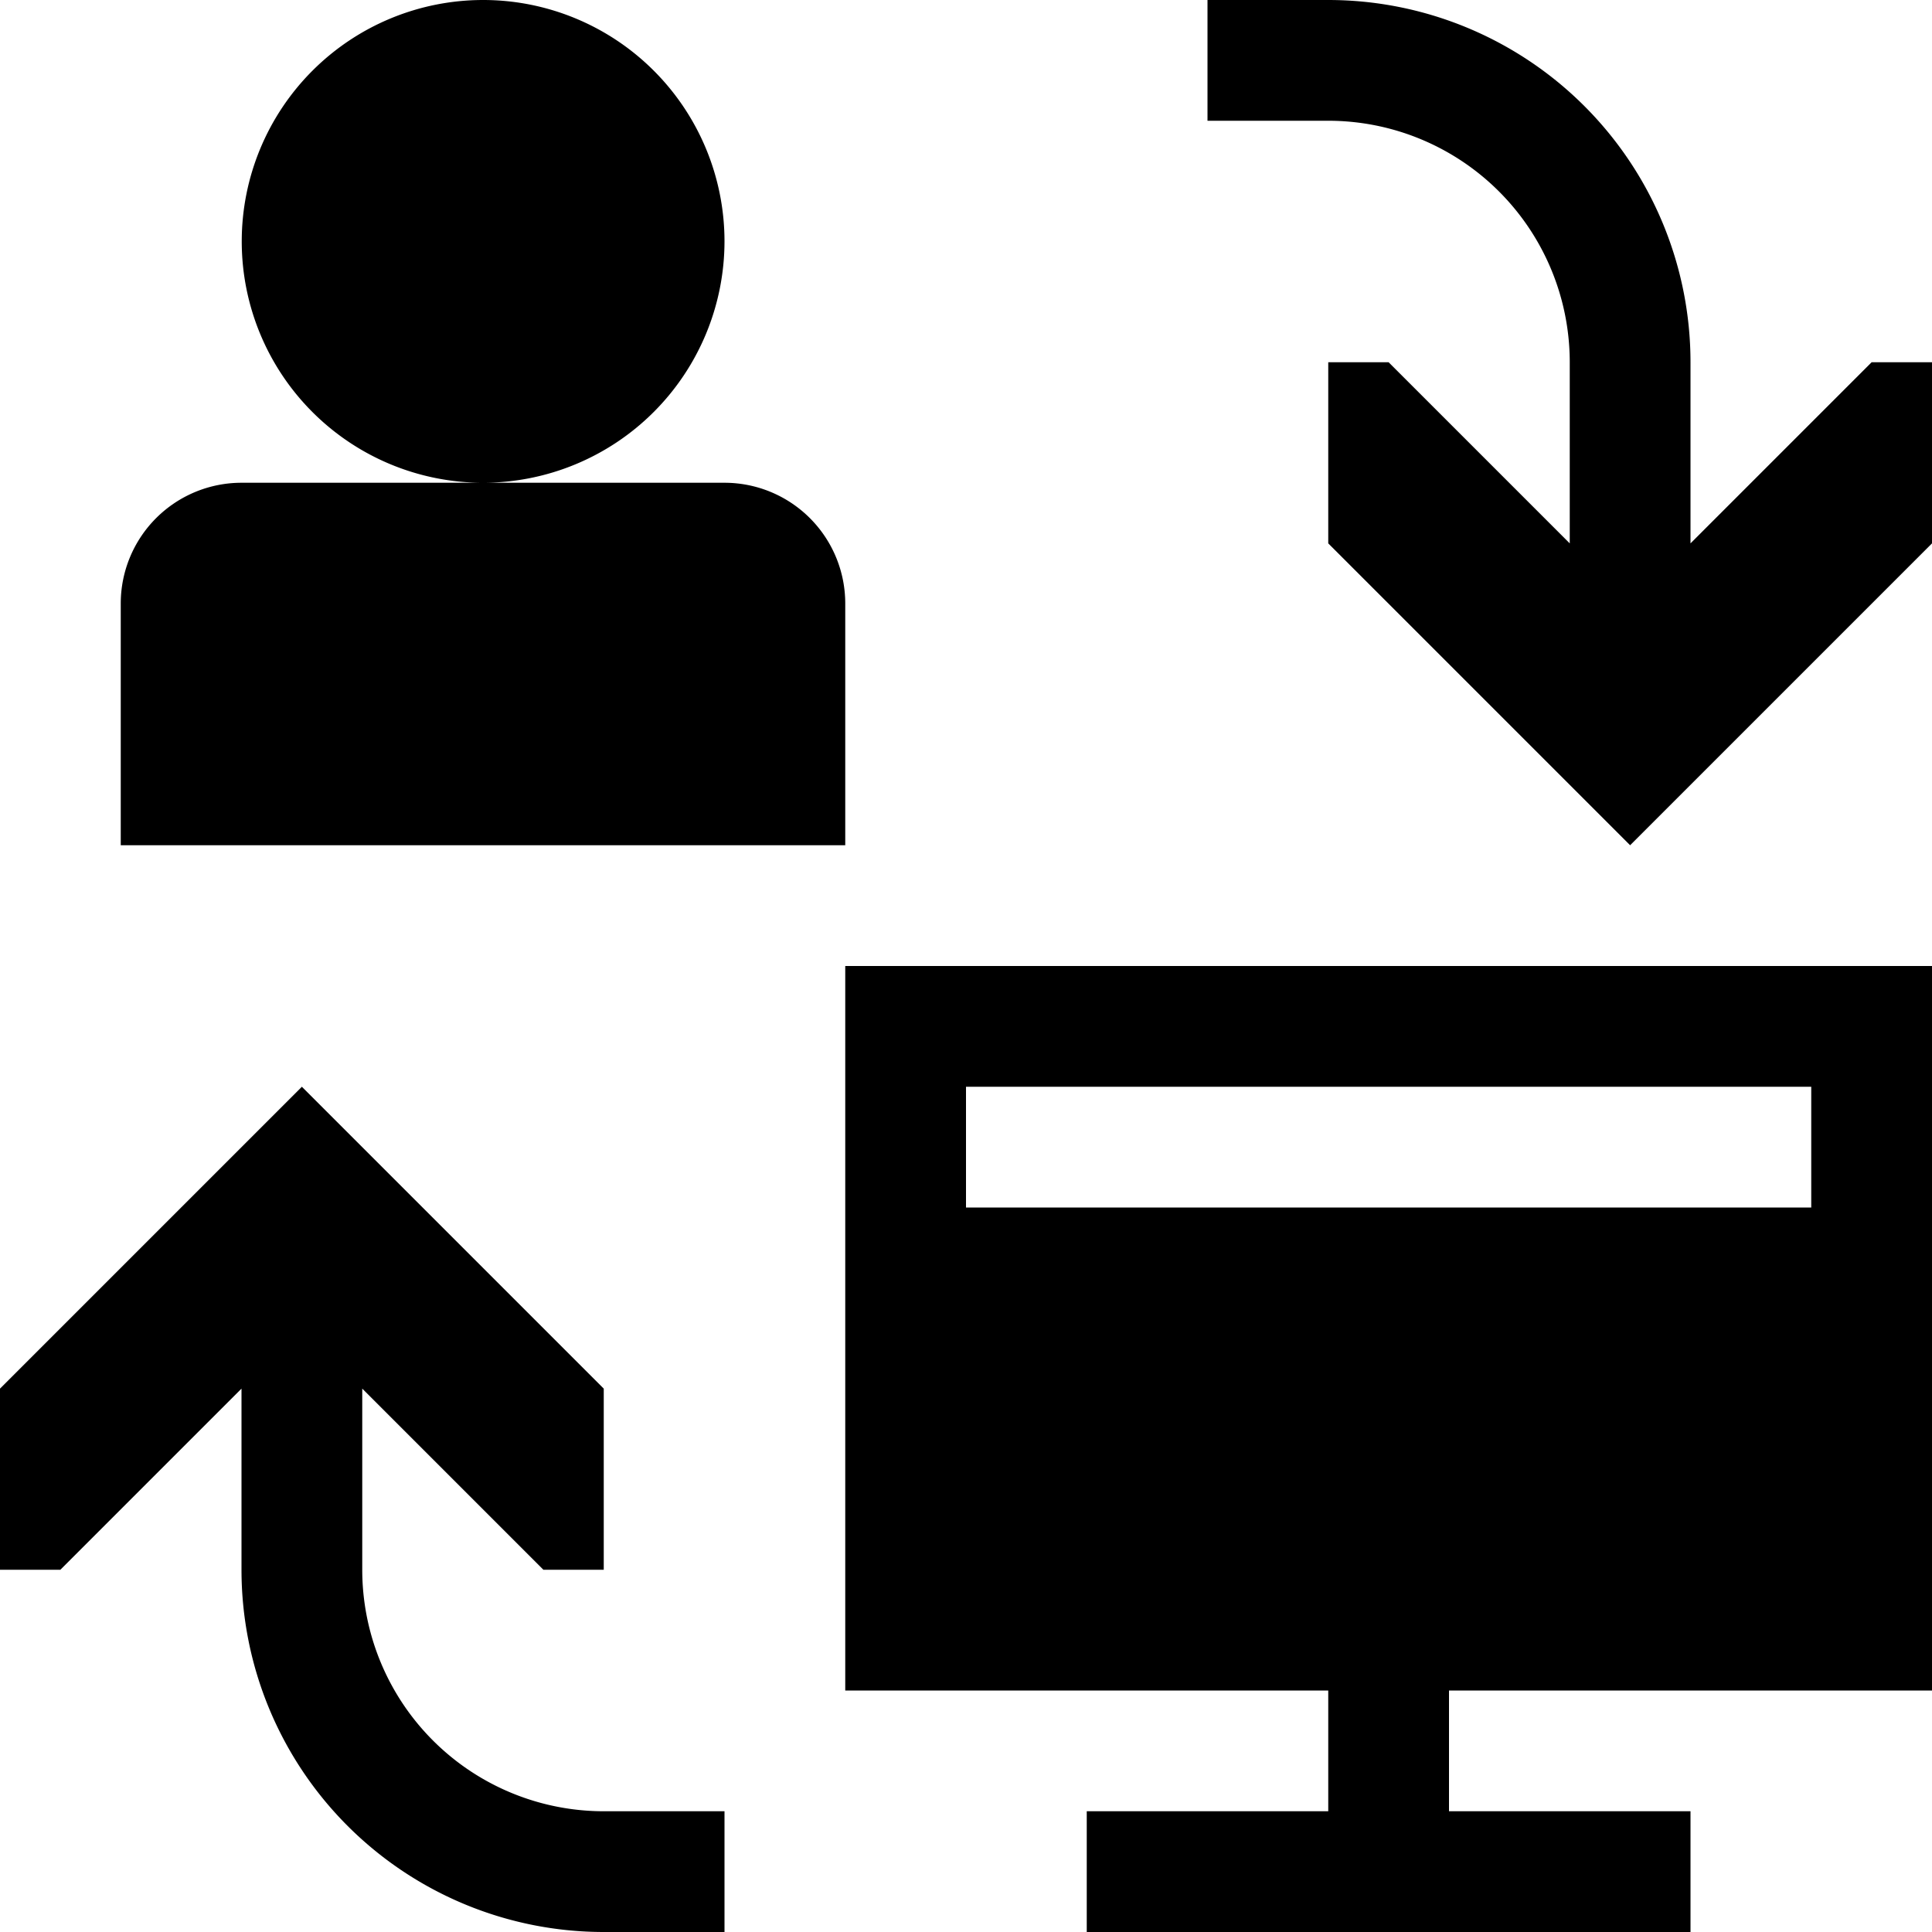 <svg id="icons" xmlns="http://www.w3.org/2000/svg" viewBox="0 0 16 16"><path d="M7 14h4v1H9v1h5v-1h-2v-1h4V8H7zm1-5h7v1H8zM4 3.998a1.999 1.999 0 1 1 2-2 2.001 2.001 0 0 1-2 2zM7 7H1V4.998a1 1 0 0 1 1-1h4a1 1 0 0 1 1 1zm9-4v1.5L13.5 7 11 4.5V3h.5L13 4.5V3a2 2 0 0 0-2-2h-1V0h1a3 3 0 0 1 3 3v1.5L15.5 3zM5 15h1v1H5a3 3 0 0 1-3-3v-1.5L.5 13H0v-1.5L2.5 9 5 11.5V13h-.5L3 11.5V13a2 2 0 0 0 2 2z"/></svg>
